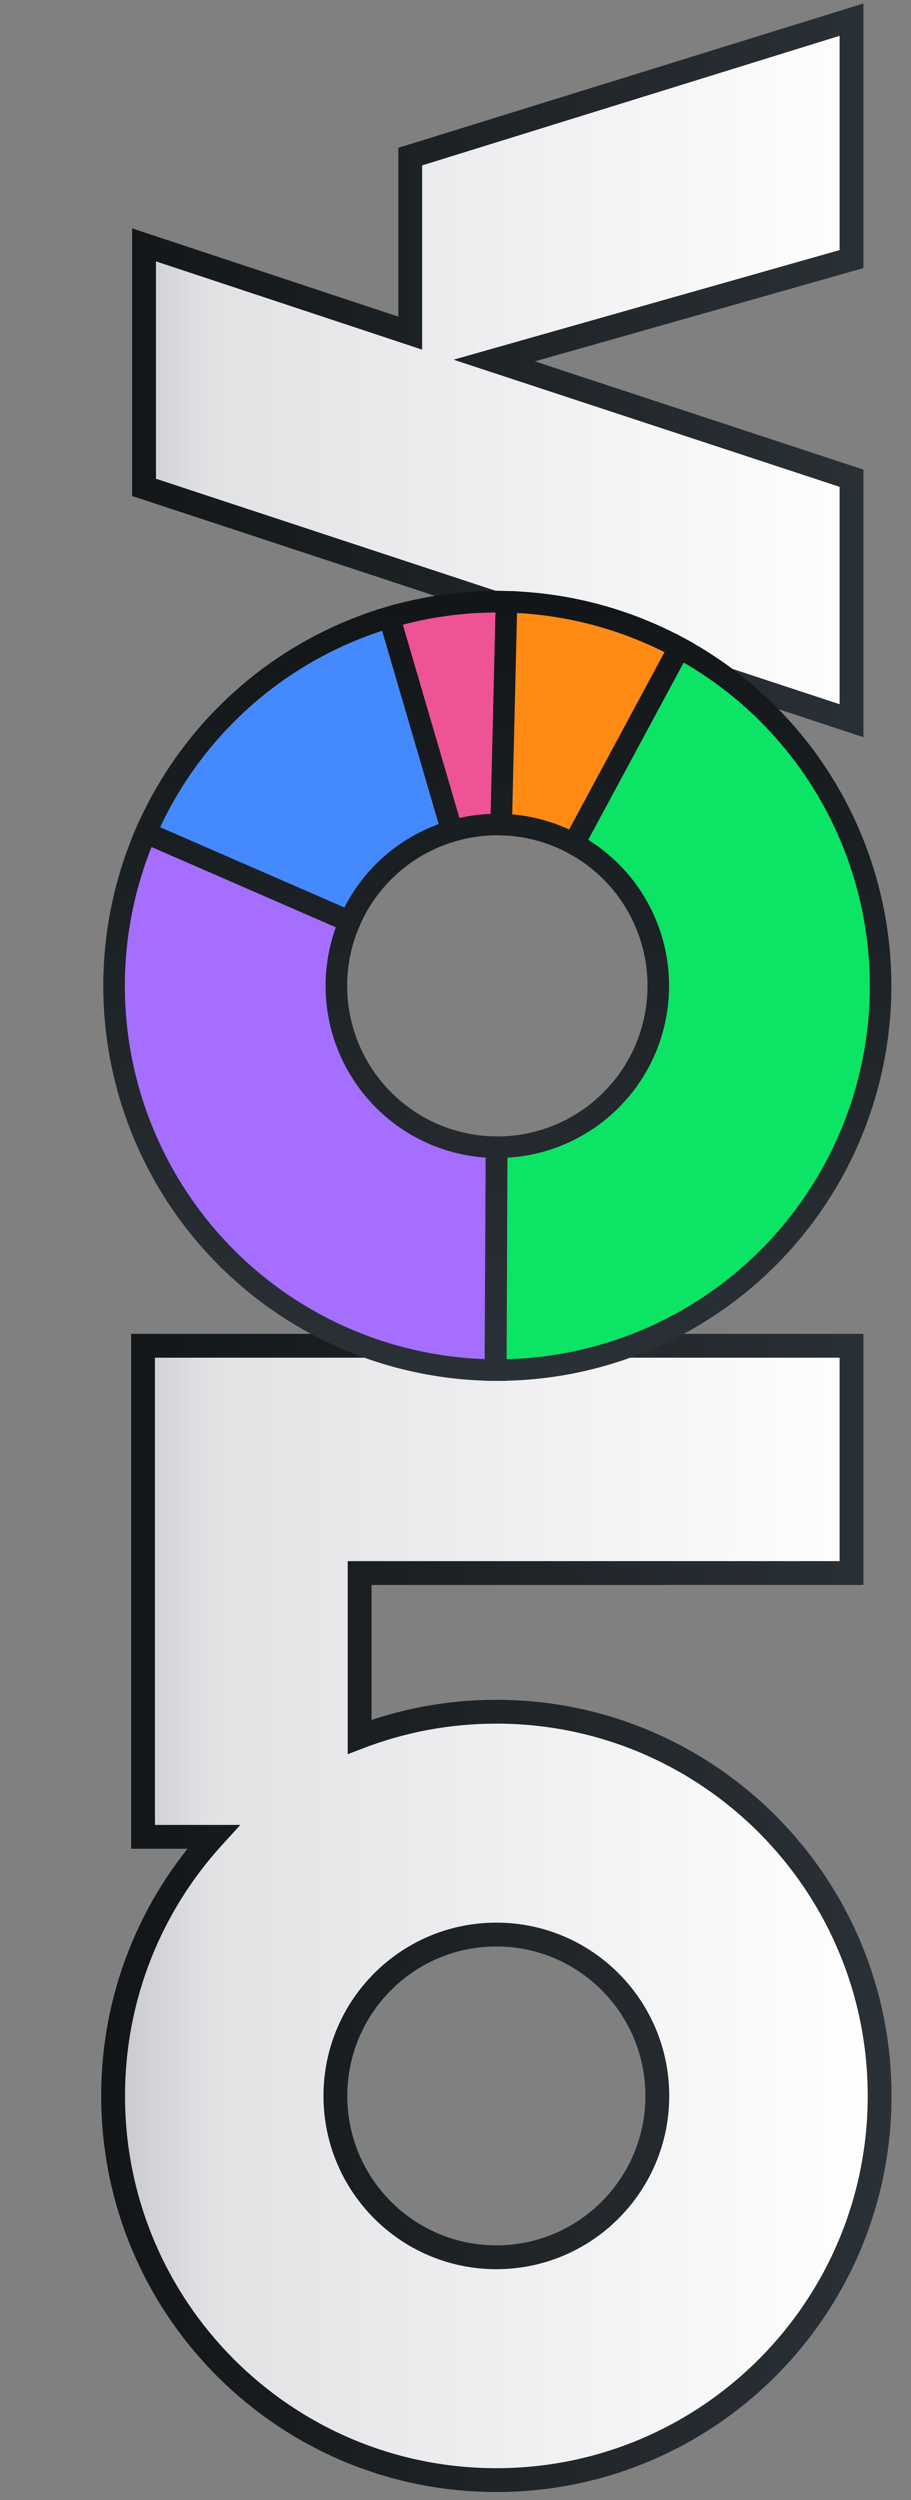 <svg width="385" height="1056" viewBox="0 0 385 1056" fill="none" xmlns="http://www.w3.org/2000/svg">
<rect x="0" y="0" width="385" height="1056" fill="#808080" stroke="none"/>
<path fill-rule="evenodd" clip-rule="evenodd" d="M47.798 885.295C47.798 974.92 120.314 1047.57 209.768 1047.57C299.222 1047.57 371.739 974.92 371.739 885.295C371.739 795.67 299.222 723.015 209.768 723.015C189.411 723.015 169.931 726.778 151.983 733.647L151.983 664.44L359.858 664.44L359.858 568.445L60.449 568.445L60.449 775.861L90.166 775.861C63.85 804.717 47.798 843.128 47.798 885.295ZM141.741 885.295C141.741 847.653 172.198 817.137 209.768 817.137C247.339 817.137 277.796 847.653 277.796 885.295C277.796 922.937 247.339 953.453 209.768 953.453C172.198 953.453 141.741 922.937 141.741 885.295ZM359.858 201.999L359.858 304.422L60.877 205.856L60.877 103.434L173.369 140.717L173.369 66.15L359.858 8.297L359.858 109.434L208.87 152.288L359.858 201.999Z" fill="url(#paint0_linear_2586_45693)"/>
<path d="M151.983 733.647L146.949 733.647L146.949 740.963L153.782 738.348L151.983 733.647ZM151.983 664.44L151.983 659.406L146.949 659.406L146.949 664.44L151.983 664.44ZM359.858 664.44L359.858 669.473L364.892 669.473L364.892 664.44L359.858 664.44ZM359.858 568.445L364.892 568.445L364.892 563.412L359.858 563.412L359.858 568.445ZM60.449 568.445L60.449 563.412L55.415 563.412L55.415 568.445L60.449 568.445ZM60.449 775.861L55.415 775.861L55.415 780.895L60.449 780.895L60.449 775.861ZM90.166 775.861L93.885 779.253L101.569 770.828L90.166 770.828L90.166 775.861ZM359.858 304.422L358.283 309.202L364.892 311.381L364.892 304.422L359.858 304.422ZM359.858 201.999L364.892 201.999L364.892 198.357L361.433 197.218L359.858 201.999ZM60.877 205.856L55.843 205.856L55.843 209.497L59.301 210.637L60.877 205.856ZM60.877 103.434L62.46 98.656L55.843 96.463L55.843 103.434L60.877 103.434ZM173.369 140.717L171.785 145.495L178.402 147.688L178.402 140.717L173.369 140.717ZM173.369 66.15L171.878 61.343L168.336 62.442L168.336 66.15L173.369 66.15ZM359.858 8.297L364.892 8.297L364.892 1.465L358.367 3.49L359.858 8.297ZM359.858 109.434L361.233 114.276L364.892 113.237L364.892 109.434L359.858 109.434ZM208.87 152.288L207.496 147.446L191.692 151.932L207.296 157.069L208.87 152.288ZM209.768 1042.54C123.103 1042.54 52.831 972.149 52.831 885.295L42.764 885.295C42.764 977.691 117.526 1052.61 209.768 1052.61L209.768 1042.54ZM366.705 885.295C366.705 972.149 296.433 1042.54 209.768 1042.54L209.768 1052.61C302.011 1052.61 376.772 977.691 376.772 885.295L366.705 885.295ZM209.768 728.048C296.433 728.048 366.705 798.441 366.705 885.295L376.772 885.295C376.772 792.9 302.011 717.982 209.768 717.982L209.768 728.048ZM153.782 738.348C171.165 731.695 190.036 728.048 209.768 728.048L209.768 717.982C188.786 717.982 168.697 721.861 150.183 728.946L153.782 738.348ZM157.016 733.647L157.016 664.44L146.949 664.44L146.949 733.647L157.016 733.647ZM151.983 669.473L359.858 669.473L359.858 659.406L151.983 659.406L151.983 669.473ZM364.892 664.44L364.892 568.445L354.825 568.445L354.825 664.44L364.892 664.44ZM359.858 563.412L60.449 563.412L60.449 573.479L359.858 573.479L359.858 563.412ZM55.415 568.445L55.415 775.861L65.482 775.861L65.482 568.445L55.415 568.445ZM60.449 780.895L90.166 780.895L90.166 770.828L60.449 770.828L60.449 780.895ZM52.831 885.295C52.831 844.43 68.382 807.217 93.885 779.253L86.447 772.47C59.318 802.217 42.764 841.826 42.764 885.295L52.831 885.295ZM209.768 812.104C169.409 812.104 136.707 844.882 136.707 885.295L146.774 885.295C146.774 850.423 174.987 822.171 209.768 822.171L209.768 812.104ZM282.829 885.295C282.829 844.882 250.128 812.104 209.768 812.104L209.768 822.171C244.55 822.171 272.762 850.423 272.762 885.295L282.829 885.295ZM209.768 958.486C250.128 958.486 282.829 925.708 282.829 885.295L272.762 885.295C272.762 920.167 244.55 948.419 209.768 948.419L209.768 958.486ZM136.707 885.295C136.707 925.708 169.409 958.486 209.768 958.486L209.768 948.419C174.987 948.419 146.774 920.167 146.774 885.295L136.707 885.295ZM364.892 304.422L364.892 201.999L354.825 201.999L354.825 304.422L364.892 304.422ZM59.301 210.637L358.283 309.202L361.434 299.641L62.452 201.076L59.301 210.637ZM55.843 103.434L55.843 205.856L65.91 205.856L65.91 103.434L55.843 103.434ZM174.952 135.94L62.46 98.656L59.293 108.212L171.785 145.495L174.952 135.94ZM168.336 66.15L168.336 140.717L178.402 140.717L178.402 66.15L168.336 66.15ZM358.367 3.49L171.878 61.343L174.86 70.958L361.35 13.104L358.367 3.49ZM364.892 109.434L364.892 8.297L354.825 8.297L354.825 109.434L364.892 109.434ZM210.245 157.13L361.233 114.276L358.484 104.591L207.496 147.446L210.245 157.13ZM361.433 197.218L210.444 147.507L207.296 157.069L358.284 206.78L361.433 197.218Z" fill="url(#paint1_linear_2586_45693)"/>
<path d="M61.669 351.652C50.968 376.281 46.536 403.187 48.772 429.955C51.007 456.723 59.84 482.517 74.477 505.022C89.114 527.528 109.098 546.041 132.637 558.9C156.176 571.76 182.532 578.564 209.343 578.703L209.827 484.582C198.567 484.524 187.497 481.666 177.611 476.265C167.725 470.864 159.331 463.088 153.184 453.636C147.036 444.184 143.326 433.35 142.387 422.108C141.449 410.865 143.31 399.565 147.805 389.22L61.669 351.652Z" fill="#A56EFF" stroke="url(#paint2_linear_2586_45693)" stroke-width="9.113"/>
<path d="M61.627 351.749C71.087 329.939 85.215 310.479 103.011 294.745C120.808 279.011 141.838 267.388 164.615 260.698L191.041 351.02C181.476 353.83 172.643 358.711 165.168 365.319C157.694 371.928 151.76 380.101 147.787 389.261L61.627 351.749Z" fill="#4589FF" stroke="url(#paint3_linear_2586_45693)" stroke-width="9.113"/>
<path d="M164.572 260.711C180.787 255.944 197.647 253.748 214.54 254.204L212.01 348.292C204.915 348.101 197.834 349.023 191.024 351.025L164.572 260.711Z" fill="#EE5396" stroke="url(#paint4_linear_2586_45693)" stroke-width="9.113"/>
<path d="M214.048 254.192C239.556 254.802 264.559 261.442 287.02 273.57L242.452 356.426C233.018 351.332 222.517 348.544 211.804 348.287L214.048 254.192Z" fill="#FF8A14" stroke="url(#paint5_linear_2586_45693)" stroke-width="9.113"/>
<path d="M287.121 273.625C318.894 290.81 344.025 318.14 358.521 351.272C373.018 384.405 376.049 421.441 367.133 456.497C358.217 491.553 337.866 522.619 309.311 544.76C280.757 566.901 245.637 578.849 209.53 578.704L209.906 484.582C225.071 484.643 239.821 479.625 251.814 470.326C263.807 461.026 272.355 447.979 276.099 433.255C279.844 418.532 278.571 402.977 272.482 389.061C266.394 375.145 255.839 363.667 242.494 356.449L287.121 273.625Z" fill="#0CE466" stroke="url(#paint6_linear_2586_45693)" stroke-width="9.113"/>
<defs>
<linearGradient id="paint0_linear_2586_45693" x1="371.739" y1="527.936" x2="47.798" y2="527.936" gradientUnits="userSpaceOnUse">
<stop stop-color="white"/>
<stop offset="0.875" stop-color="#E2E2E5"/>
<stop offset="1" stop-color="#C7C7CC"/>
</linearGradient>
<linearGradient id="paint1_linear_2586_45693" x1="371.739" y1="527.936" x2="47.798" y2="527.936" gradientUnits="userSpaceOnUse">
<stop stop-color="#2A3136"/>
<stop offset="1" stop-color="#121619"/>
</linearGradient>
<linearGradient id="paint2_linear_2586_45693" x1="210.178" y1="578.705" x2="210.178" y2="254.145" gradientUnits="userSpaceOnUse">
<stop stop-color="#2A3136"/>
<stop offset="1" stop-color="#121619"/>
</linearGradient>
<linearGradient id="paint3_linear_2586_45693" x1="210.178" y1="578.705" x2="210.178" y2="254.145" gradientUnits="userSpaceOnUse">
<stop stop-color="#2A3136"/>
<stop offset="1" stop-color="#121619"/>
</linearGradient>
<linearGradient id="paint4_linear_2586_45693" x1="210.178" y1="578.705" x2="210.178" y2="254.145" gradientUnits="userSpaceOnUse">
<stop stop-color="#2A3136"/>
<stop offset="1" stop-color="#121619"/>
</linearGradient>
<linearGradient id="paint5_linear_2586_45693" x1="210.178" y1="578.705" x2="210.178" y2="254.145" gradientUnits="userSpaceOnUse">
<stop stop-color="#2A3136"/>
<stop offset="1" stop-color="#121619"/>
</linearGradient>
<linearGradient id="paint6_linear_2586_45693" x1="210.178" y1="578.705" x2="210.178" y2="254.145" gradientUnits="userSpaceOnUse">
<stop stop-color="#2A3136"/>
<stop offset="1" stop-color="#121619"/>
</linearGradient>
</defs>
</svg>
